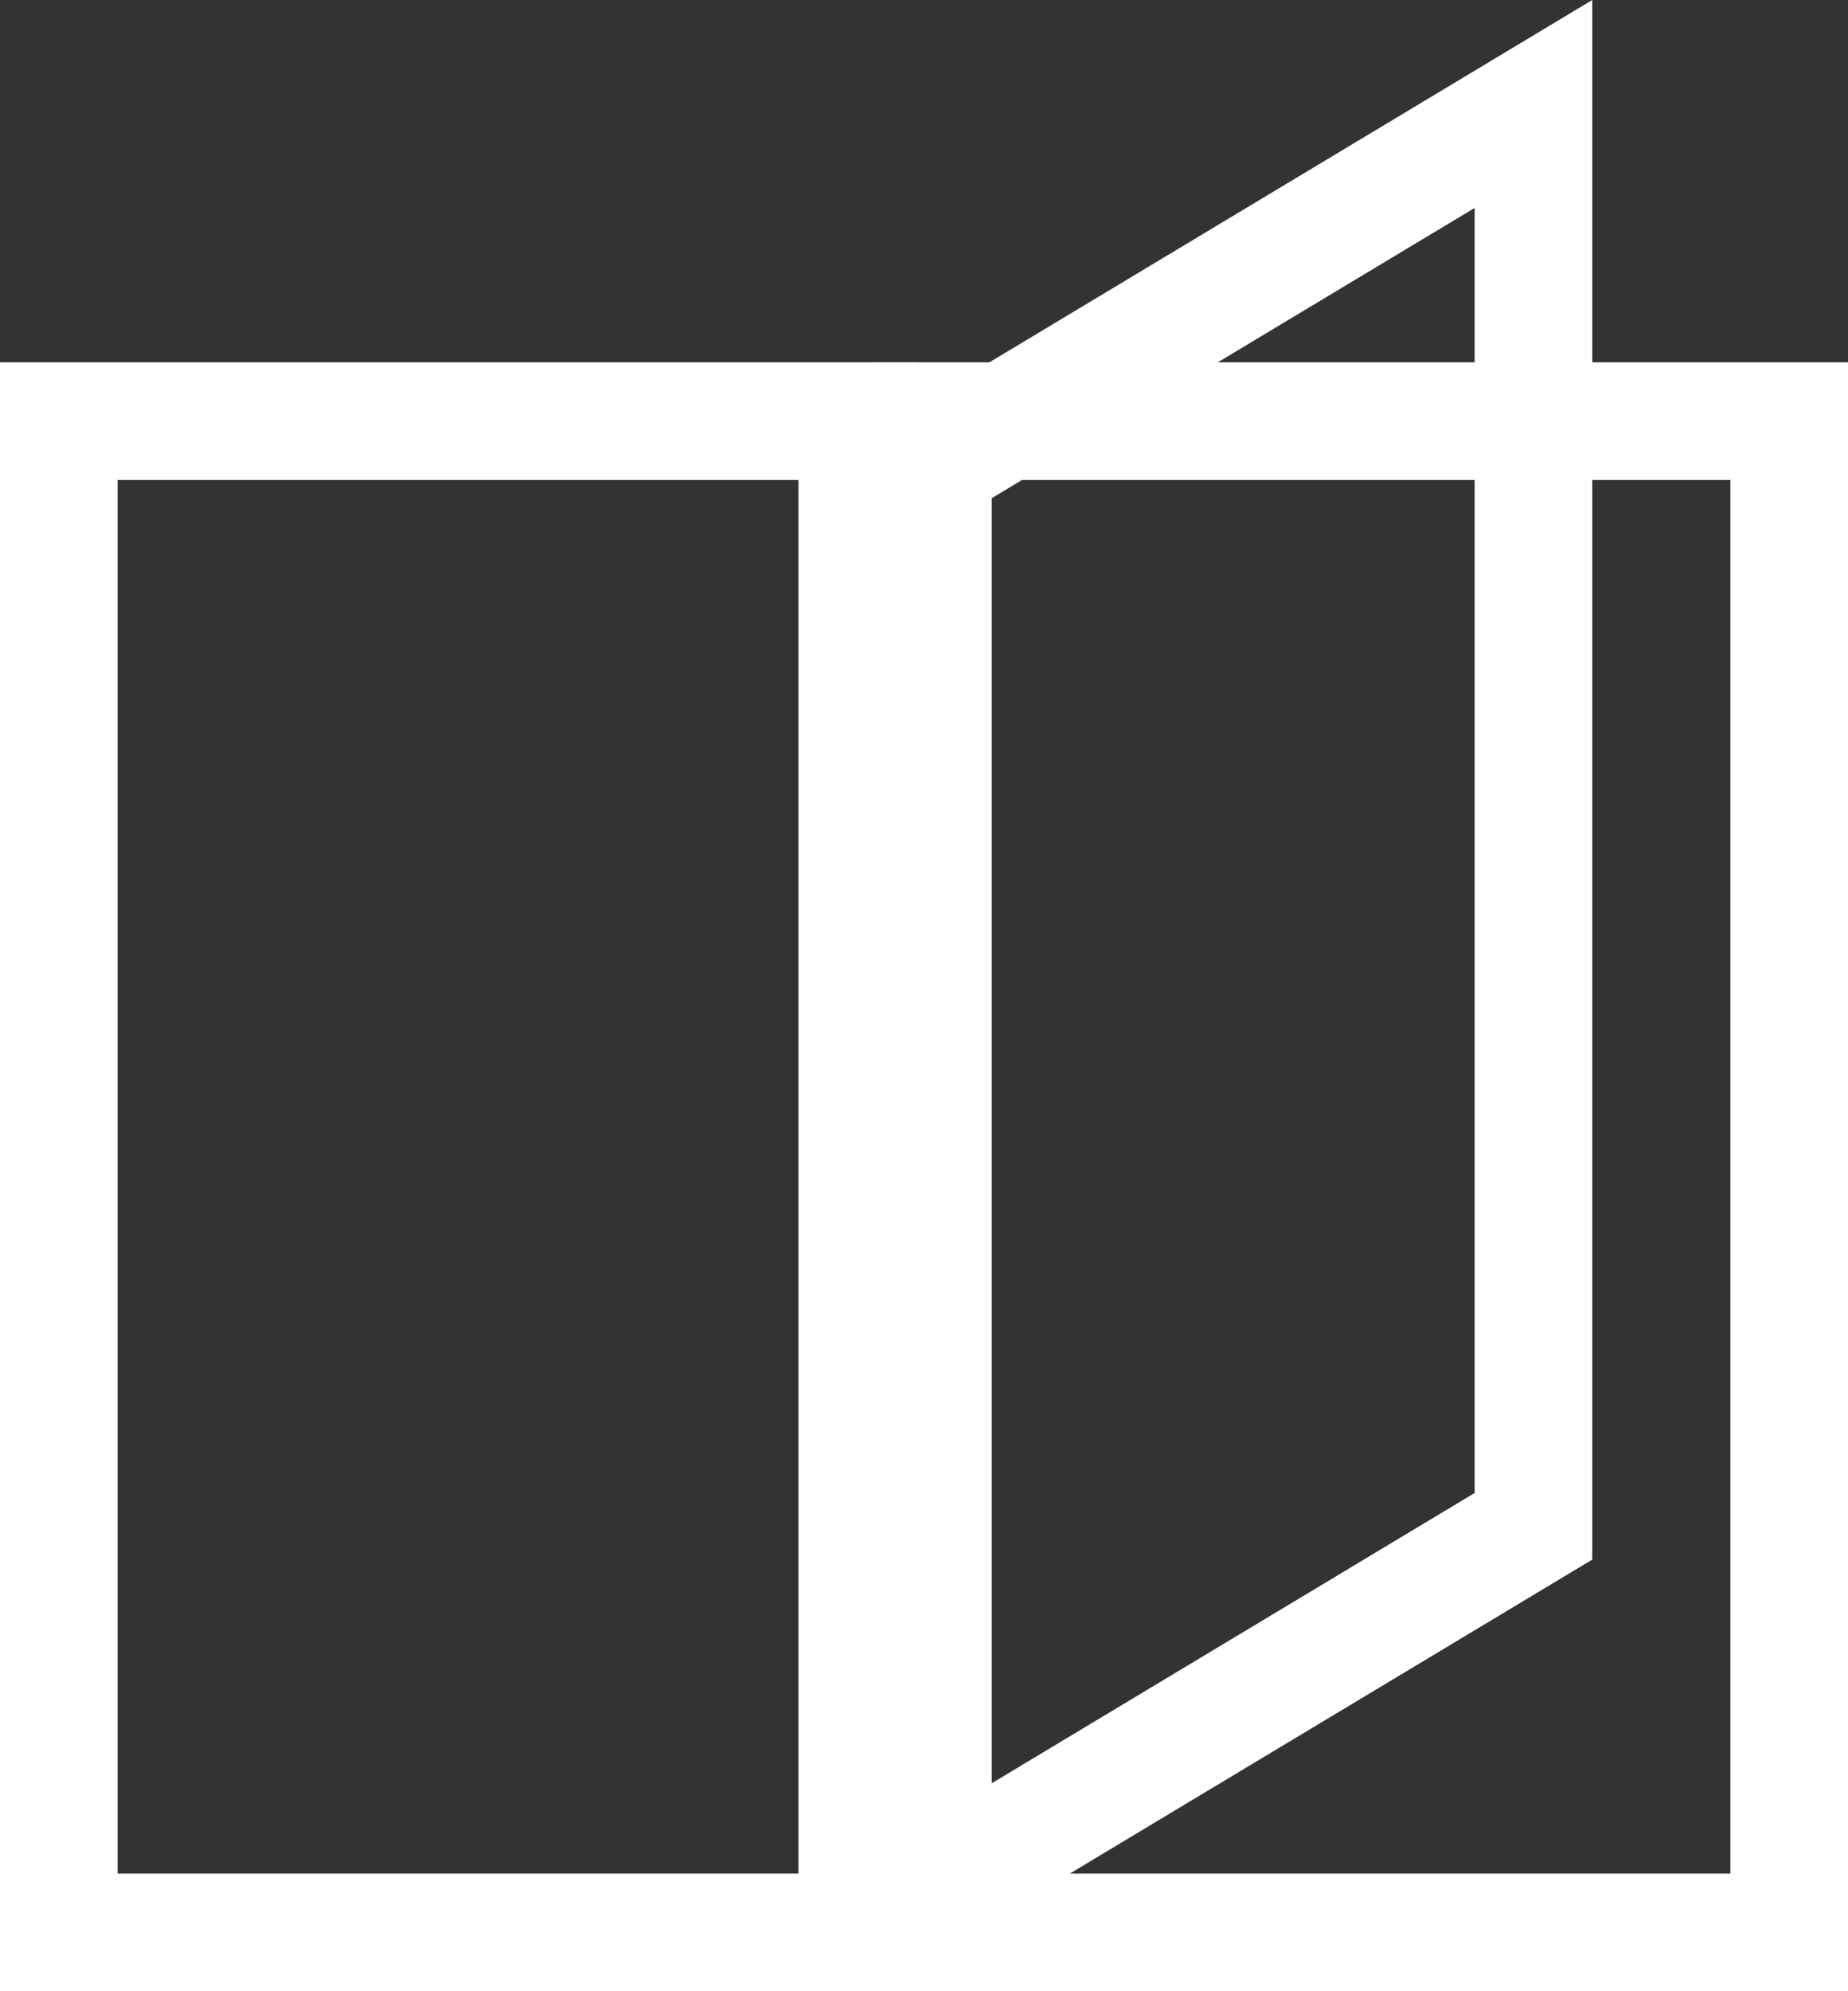 <svg xmlns="http://www.w3.org/2000/svg" width="31.421" height="33.839" viewBox="0 0 31.421 33.839"><rect x="0" y="0" width="31.421" height="33.839" fill="#333333" stroke="none"/><g transform="translate(0 6.157)" fill="none" stroke="#fff" stroke-width="2"><rect width="15.576" height="27.682" stroke="none"/><rect x="1" y="1" width="13.576" height="25.682" fill="none"/></g><g transform="translate(14.812 6.157)" fill="none" stroke="#fff" stroke-width="2"><rect width="16.609" height="27.682" stroke="none"/><rect x="1" y="1" width="14.609" height="25.682" fill="none"/></g><g transform="translate(14.862 6.365)" fill="none"><path d="M0,.97,12.211-6.365v26.5L0,27.473Z" stroke="none"/><path d="M 10.211 -2.831 L 2 2.101 L 2 23.939 L 10.211 19.006 L 10.211 -2.831 M 12.211 -6.365 L 12.211 20.138 L -2.86102294921875e-06 27.473 L -2.86102294921875e-06 0.97 L 12.211 -6.365 Z" stroke="none" fill="#fff"/></g></svg>